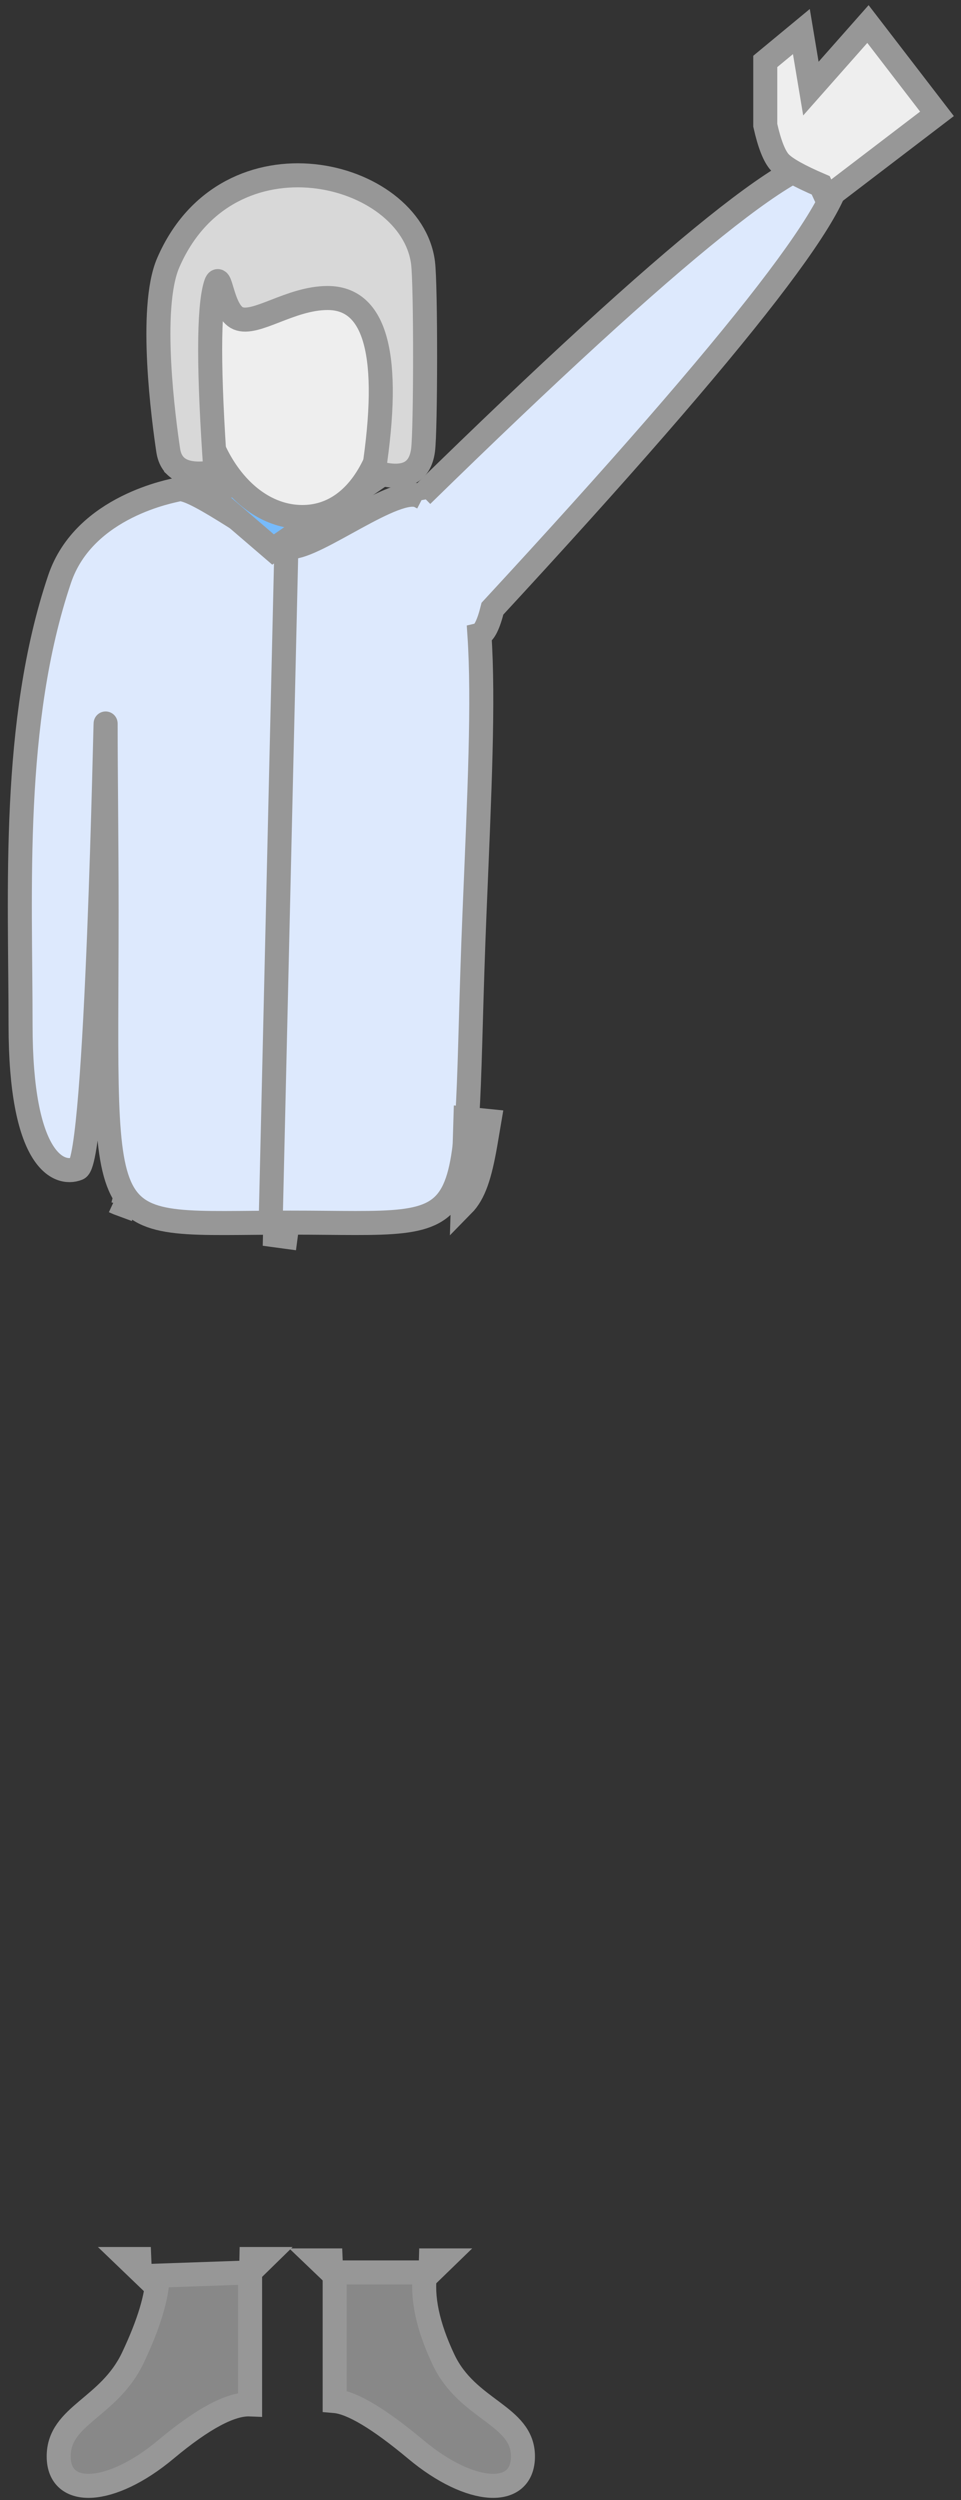 <svg xmlns="http://www.w3.org/2000/svg" width="40" height="104" viewBox="0 0 40 104">
    <rect x="0" y="0" width="40" height="104" fill="#333333" stroke="none"/>
    <g fill="none" fill-rule="evenodd" stroke="#979797">
        <path fill="#DDE9FD" d="M17.596 20.71l-.037-.103C28.079 10.321 33.83 5.713 34.812 6.784c.937 1.024-3.834 7.203-14.314 18.536-.167.669-.348 1.029-.543 1.08.186 2.778.004 6.561-.201 11.499-.582 13.979.677 12.962-7.662 12.962-8.34 0-7.655 1.048-7.655-12.962 0-3.04-.04-5.608-.04-7.765.001-.992-.341 18.153-1.16 18.477-.82.325-2.381-.38-2.381-5.972 0-5.59-.39-12.574 1.624-18.547 1.031-3.059 4.765-3.682 4.94-3.731.667-.189 3.95 2.4 4.672 2.4 1.103 0 4.405-2.6 5.369-2.122l.135.07z"/>
        <path fill="#DDD" d="M19.265 50.129c.472-.48.71-1.232.938-2.532l.163-.96-.992-.1-.109 3.592zm-1.33 43.905l-.014.485.5-.485h-.485zm-4.171 0h-.48l.5.478-.02-.478zm-3.299-.059l-.01.489.5-.489h-.49zm-4.667 0h-.48l.5.48-.02-.48zm-.67-43.843c.032-.14.062-.232.08-.264-.06.105-.25.207-.465.107.113.052.242.105.385.157zm6.318 1.256l.444.06.066-.496-.5-.011-.01.447z"/>
        <path d="M11.942 21.812l-.678 29.144"/>
        <path fill="#77BBFB" d="M8.216 20.156l6.774.204-3.625 2.5z"/>
        <path fill="#EEE" d="M12.585 21.508c2.412 0 3.76-2.741 3.76-6.085s-1.348-6.086-3.76-6.086c-2.413 0-4.369 2.725-4.369 6.086 0 3.36 1.956 6.085 4.369 6.085z"/>
        <path fill="#D8D8D8" d="M15.554 19.629c.736-4.821.097-7.232-1.917-7.232-1.555 0-2.992 1.16-3.728.844-.694-.298-.724-2.097-.94-1.38-.295.983-.295 3.573 0 7.768-1.19.222-1.845-.076-1.967-.894-.18-1.203-.822-5.905 0-7.803 2.489-5.752 10.112-3.861 10.606 0 .118.924.111 6.981 0 7.803-.133.976-.817 1.274-2.054.894z"/>
        <path fill="#888" d="M6.562 94.667c-.019.863-.361 1.998-1.026 3.405-.999 2.11-3.093 2.389-3.093 4.114 0 1.724 2.163 1.631 4.462-.29 1.533-1.282 2.701-1.906 3.505-1.873v-5.49l-3.848.134zM17.7 94.534c-.156 1.014.098 2.225.763 3.631.999 2.11 3.304 2.296 3.304 4.02 0 1.725-2.163 1.632-4.462-.29-1.533-1.28-2.658-1.951-3.375-2.012v-5.35h3.77z"/>
        <path fill="#EEE" d="M31.853 5.212V2.556l1.503-1.243.396 2.373L36.127 1 39 4.736l-4.594 3.506-.245-.532c-.902-.386-1.468-.704-1.7-.954-.23-.25-.433-.765-.608-1.544z"/>
    </g>
</svg>
